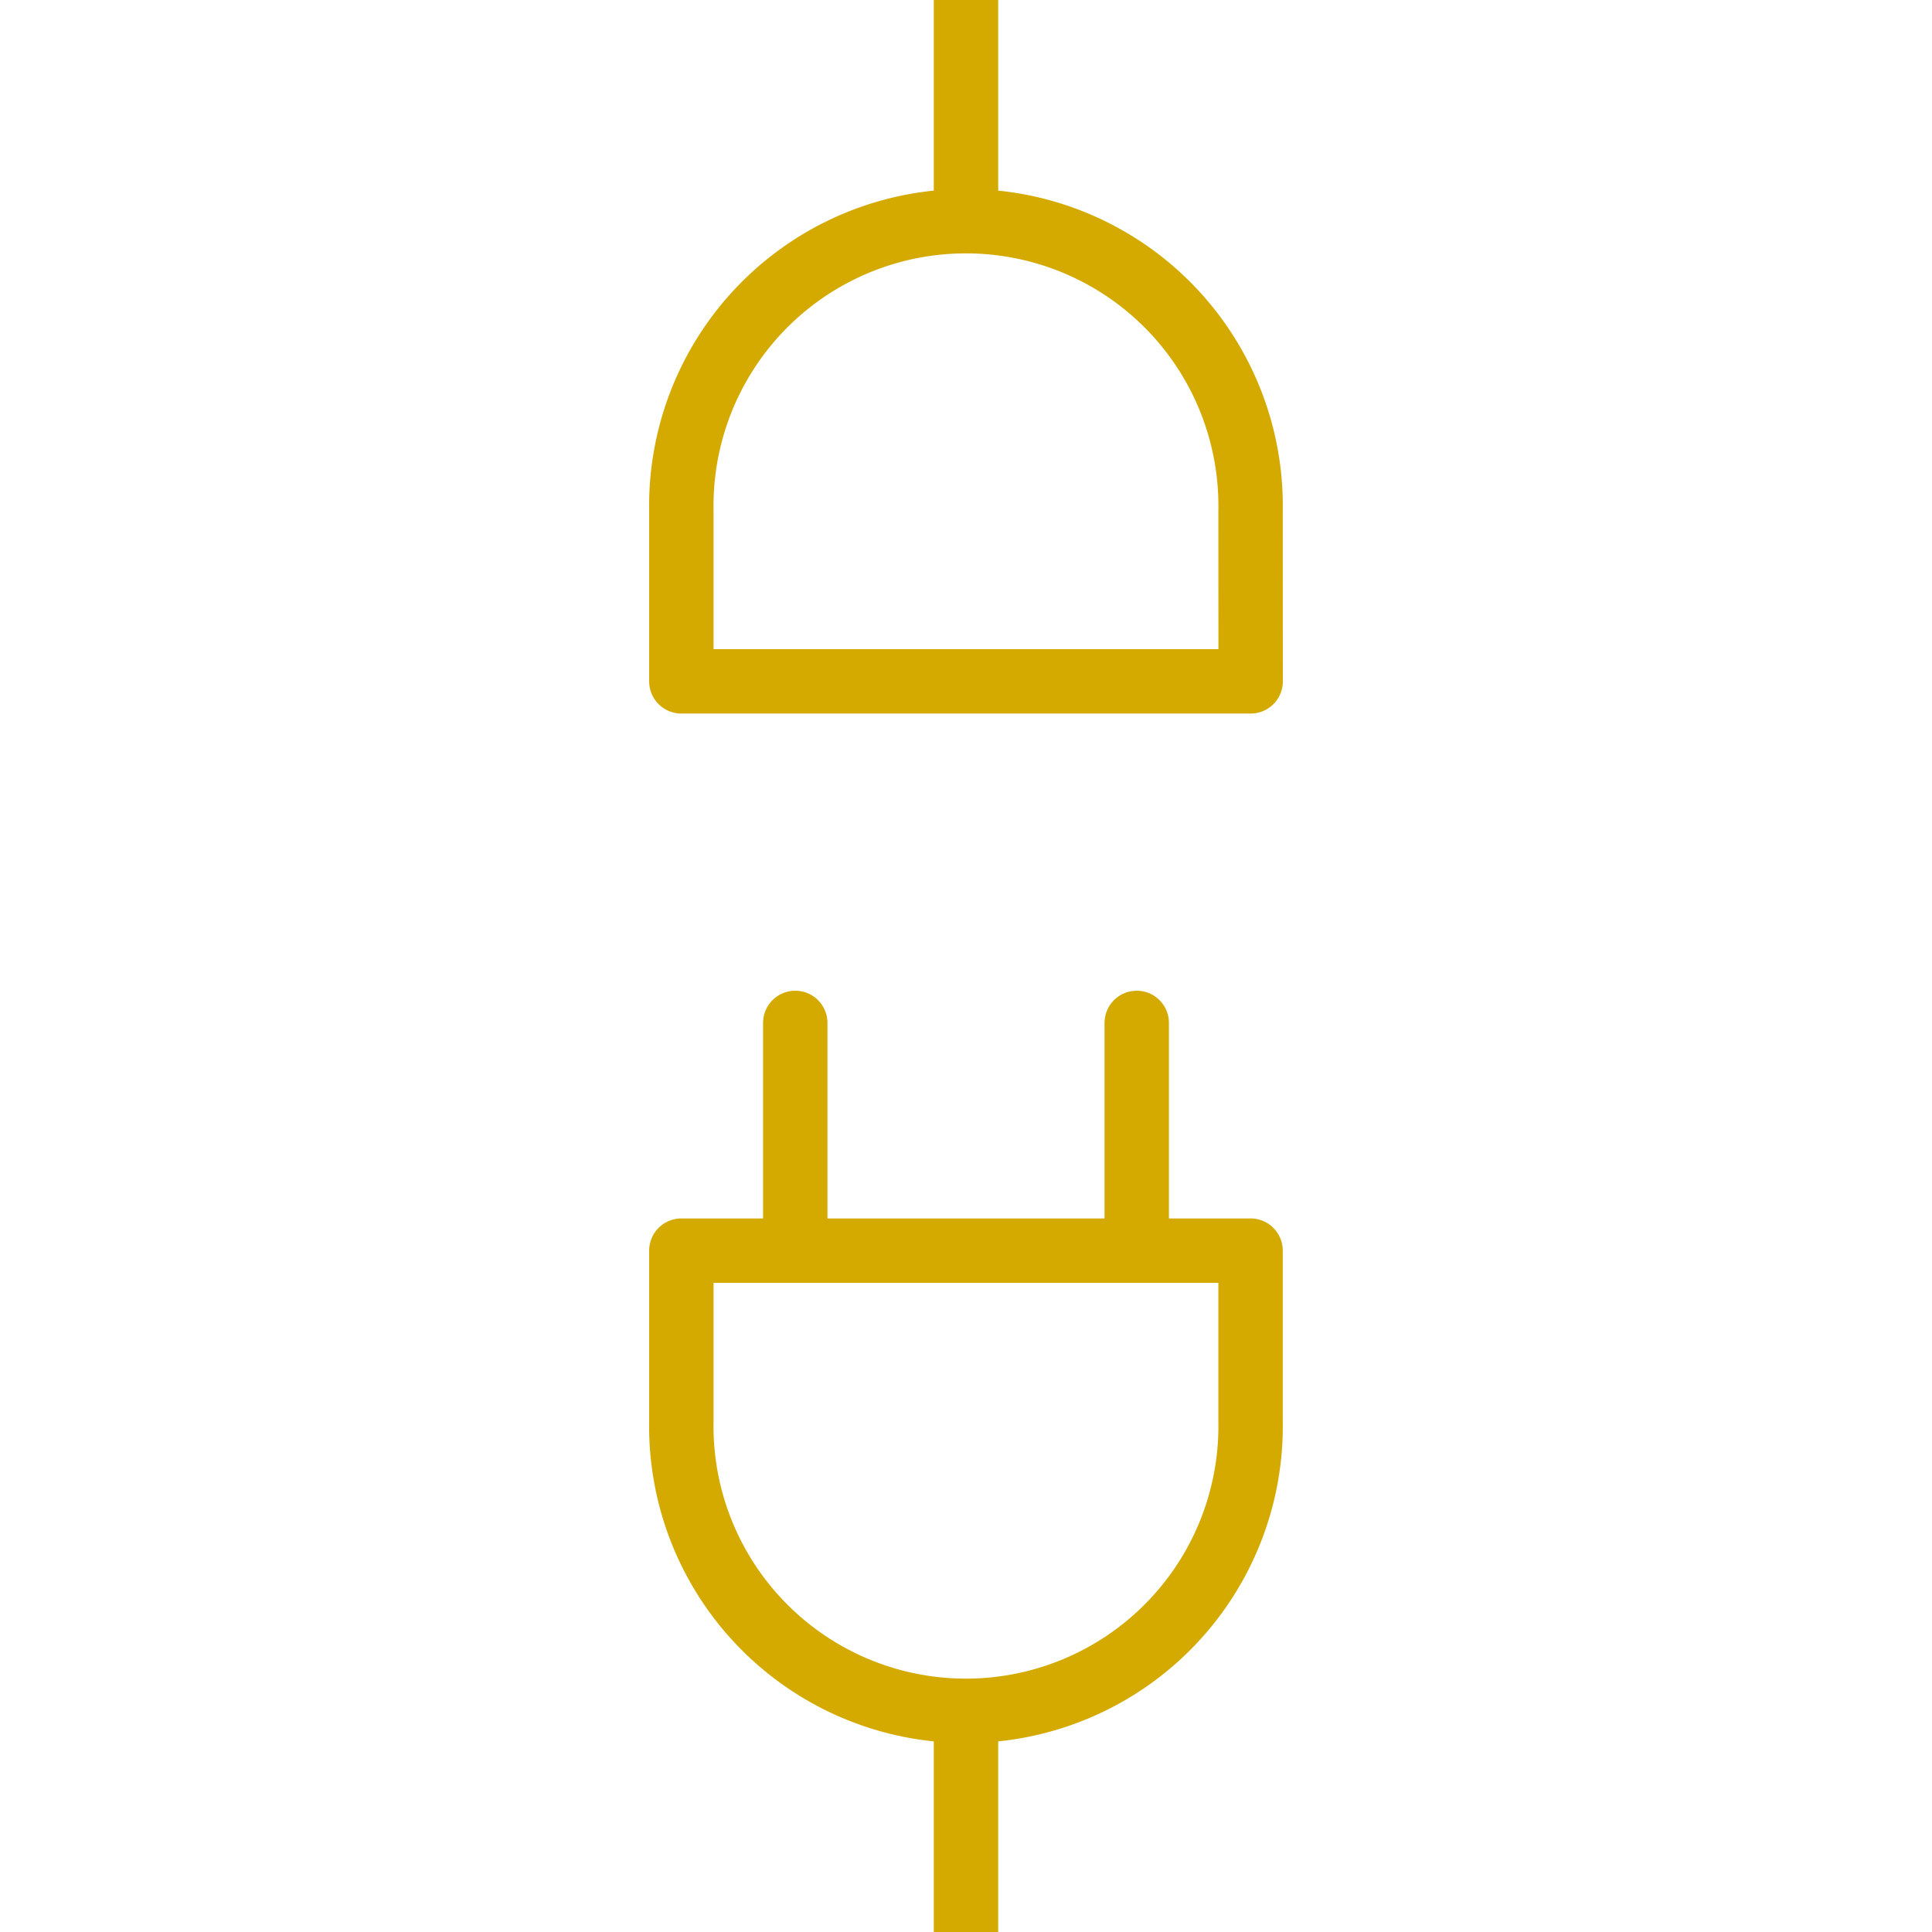 <?xml version="1.0" encoding="UTF-8" standalone="no"?>
<svg
   class="icon icon-tabler icon-tabler-plug-connected"
   fill="none"
   height="24"
   stroke="currentColor"
   stroke-linecap="round"
   stroke-linejoin="round"
   stroke-width="2"
   viewBox="0 0 24 24"
   width="24"
   version="1.1"
   id="svg7"
   sodipodi:docname="disconnected.svg"
   inkscape:version="1.3 (0e150ed6c4, 2023-07-21)"
   xmlns:inkscape="http://www.inkscape.org/namespaces/inkscape"
   xmlns:sodipodi="http://sodipodi.sourceforge.net/DTD/sodipodi-0.dtd"
   xmlns="http://www.w3.org/2000/svg"
   xmlns:svg="http://www.w3.org/2000/svg">
  <defs
     id="defs7" />
  <sodipodi:namedview
     id="namedview7"
     pagecolor="#ffffff"
     bordercolor="#000000"
     borderopacity="0.25"
     inkscape:showpageshadow="2"
     inkscape:pageopacity="0.0"
     inkscape:pagecheckerboard="0"
     inkscape:deskcolor="#d1d1d1"
     inkscape:zoom="13.140401"
     inkscape:cx="40.752181"
     inkscape:cy="4.3377672"
     inkscape:window-width="1920"
     inkscape:window-height="1130"
     inkscape:window-x="-6"
     inkscape:window-y="-6"
     inkscape:window-maximized="1"
     inkscape:current-layer="svg7" />
  <path
     d="m 8.464,15.536 h 7.071 l 0,2.121 a 3.536,3.536 0 1 1 -7.071,0 z"
     id="path2"
     style="stroke-width:0.8;stroke-dasharray:none;stroke:#d4aa00" />
  <path
     d="M 15.536,8.464 H 8.464 V 6.343 a 3.536,3.536 0 1 1 7.071,0 z"
     id="path3"
     style="stroke-width:0.8;stroke-dasharray:none;stroke:#d4aa00" />
  <path
     d="M 12,24.862 V 21.327"
     id="path4"
     style="stroke-width:0.8;stroke-dasharray:none;stroke:#d4aa00" />
  <path
     d="M 12,2.7 V -0.836"
     id="path5"
     style="stroke-width:0.8;stroke-dasharray:none;stroke:#d4aa00" />
  <path
     d="m 9.879,12.707 v 2.828"
     id="path6"
     style="stroke-width:0.8;stroke-dasharray:none;stroke:#d4aa00" />
  <path
     d="m 14.121,12.707 v 2.828"
     id="path7"
     style="stroke-width:0.8;stroke-dasharray:none;stroke:#d4aa00" />
</svg>
